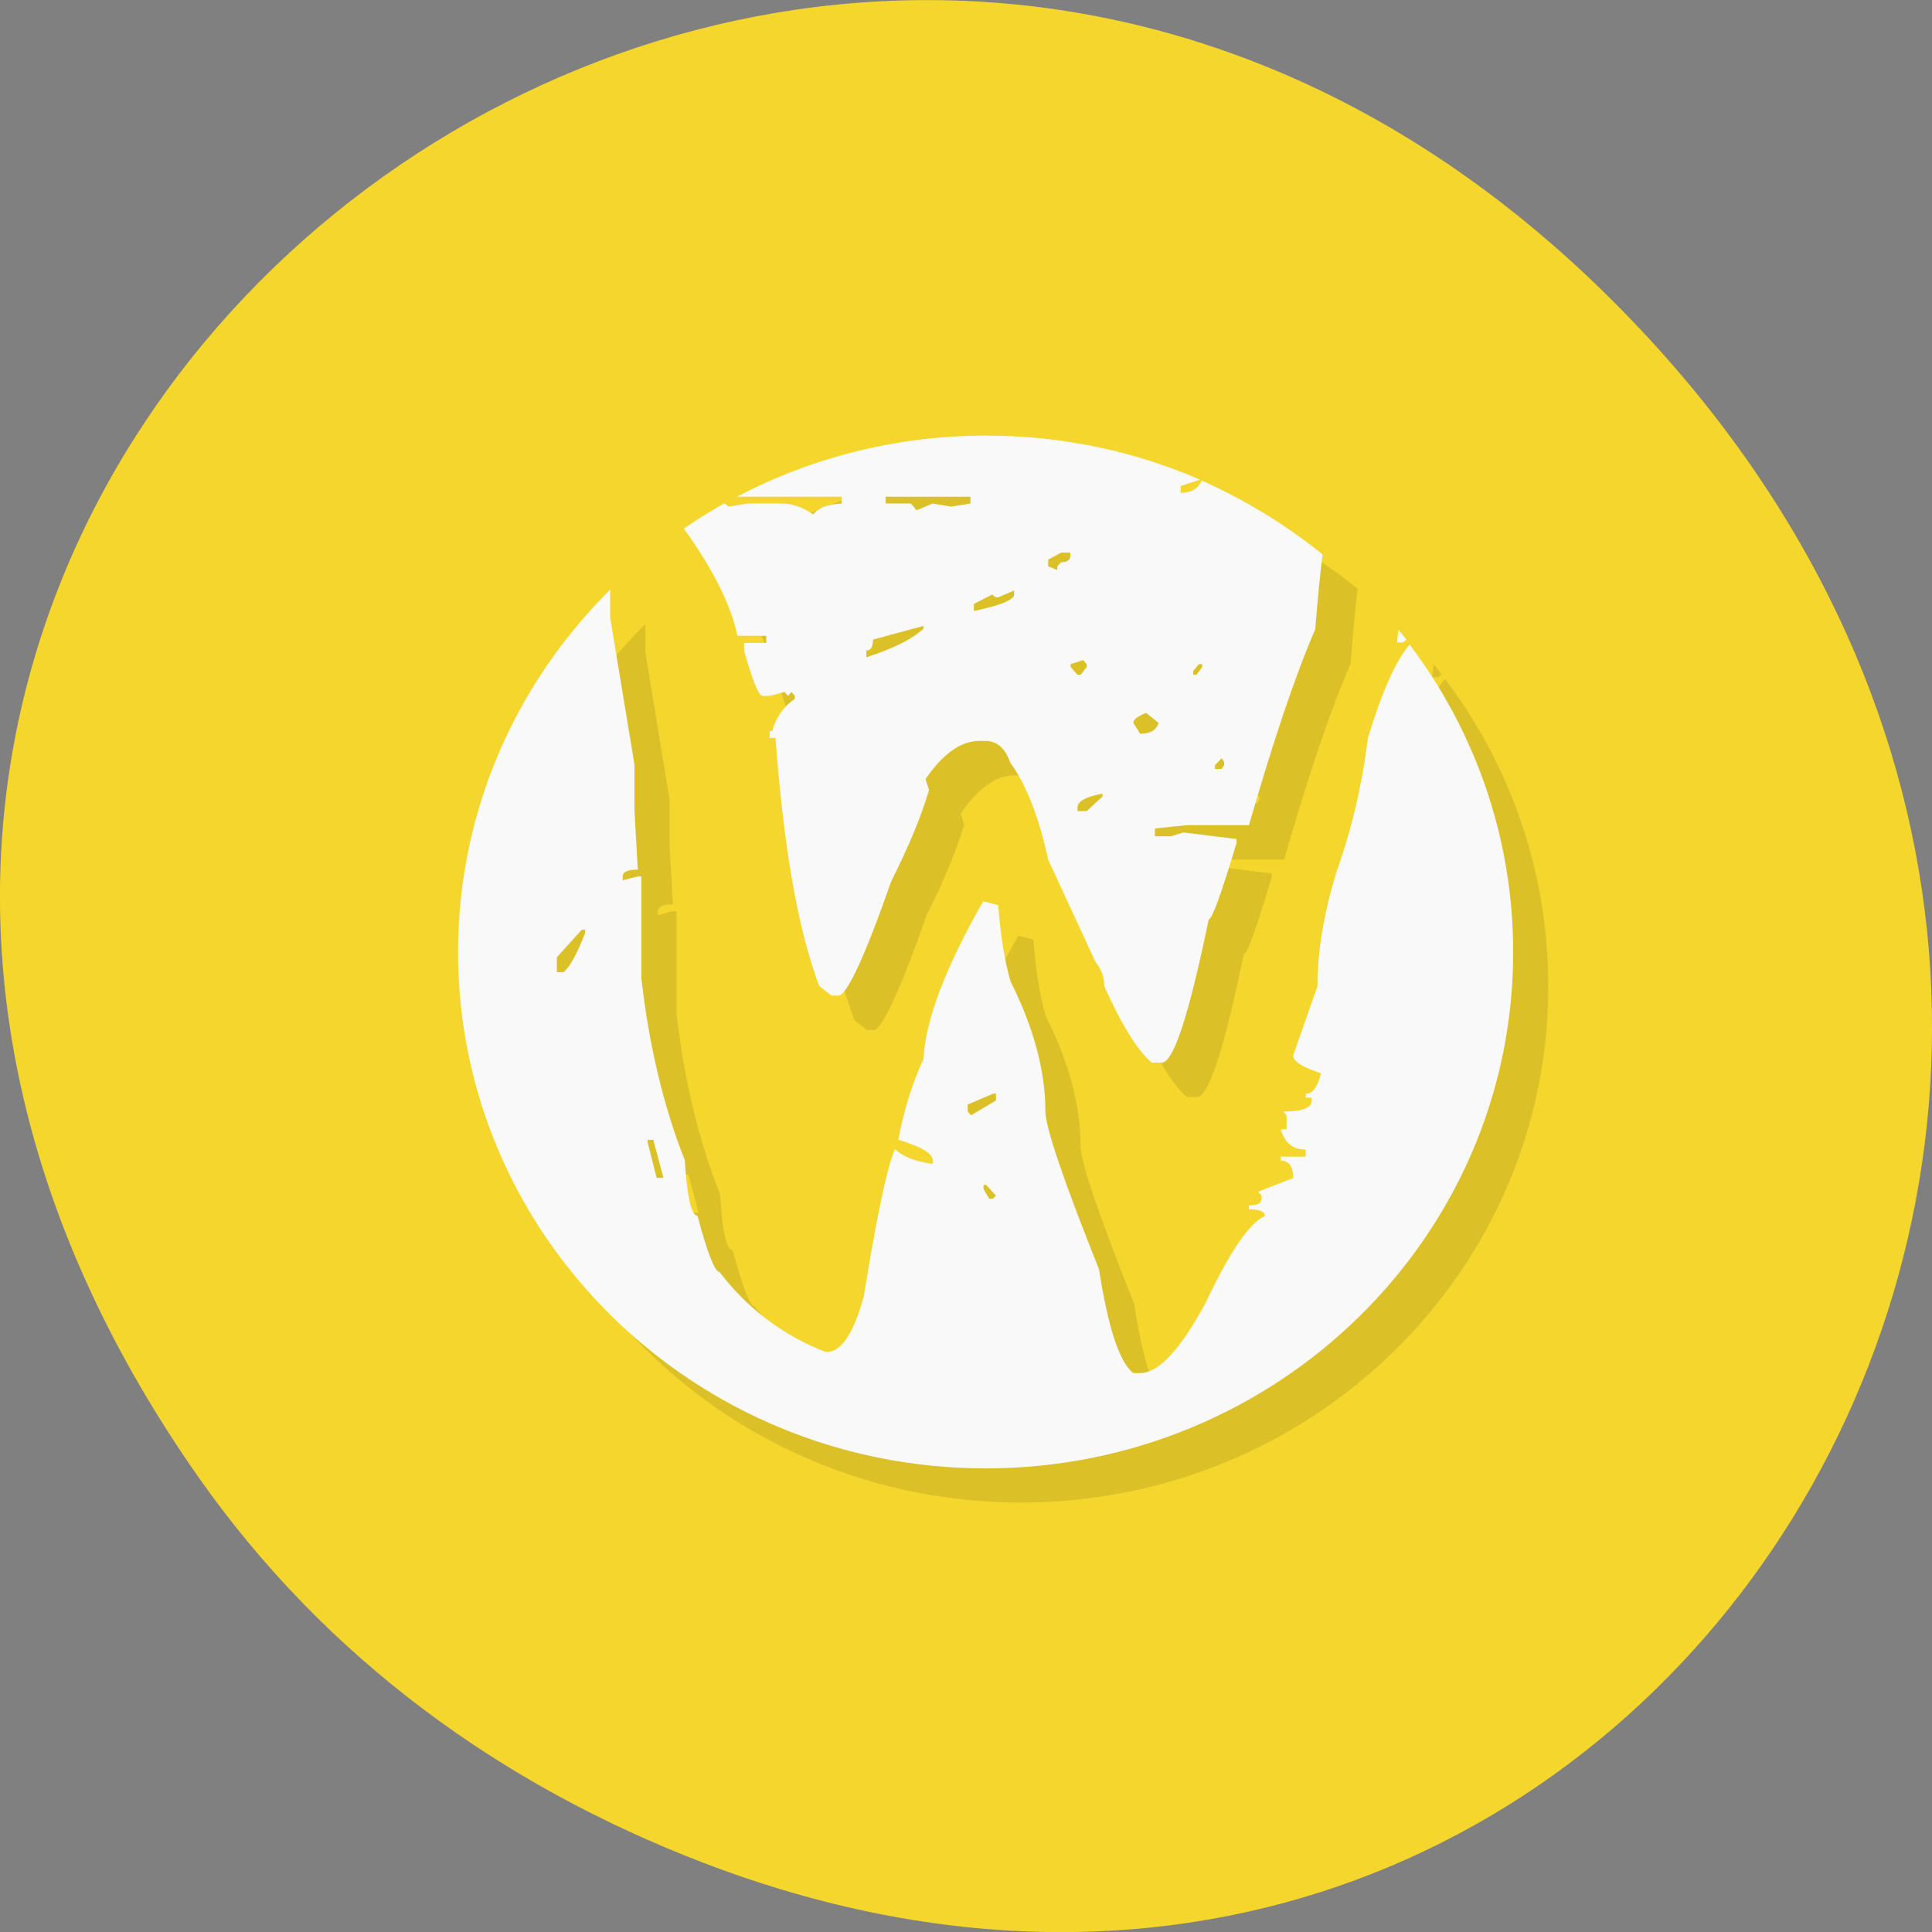 <svg xmlns="http://www.w3.org/2000/svg" viewBox="0 0 32 32"><rect x="0" y="0" width="32" height="32" fill="#808080" stroke="none"/><defs><clipPath id="0"><path d="m 8 7 h 18 v 18 h -18"/></clipPath><clipPath id="1"><path d="m 29.727 15.766 c 0 7.242 -6 13.11 -13.398 13.11 c -7.395 0 -13.398 -5.867 -13.398 -13.11 c 0 -7.246 6 -13.11 13.398 -13.11 c 7.395 0 13.398 5.867 13.398 13.11"/></clipPath><clipPath id="2"><path d="m 7 7 h 19 v 18 h -19"/></clipPath></defs><path d="m 3.297 24.48 c -11.508 -16.367 9.742 -32.949 23.297 -19.613 c 12.773 12.563 0.934 32.09 -14.961 25.98 c -3.313 -1.273 -6.223 -3.363 -8.336 -6.367" fill="#f5d62c"/><g clip-path="url(#0)"><g clip-path="url(#1)"><path d="m 16.91 7.785 c -1.488 0 -2.895 0.367 -4.121 1.012 h 1.734 v 0.113 c -0.23 0.012 -0.387 0.07 -0.469 0.18 c -0.176 -0.121 -0.352 -0.18 -0.516 -0.18 h -0.57 l -0.32 0.051 l -0.055 -0.051 h -0.02 c -0.227 0.129 -0.449 0.266 -0.664 0.414 c 0.492 0.688 0.785 1.277 0.887 1.777 h 0.477 v 0.117 h -0.363 v 0.129 c 0.137 0.5 0.238 0.75 0.305 0.75 h 0.113 l 0.25 -0.066 l 0.055 0.066 l 0.059 -0.066 l 0.055 0.066 v 0.043 c -0.188 0.133 -0.313 0.313 -0.375 0.539 h -0.043 v 0.113 h 0.098 c 0.133 1.809 0.371 3.176 0.727 4.109 l 0.207 0.16 h 0.109 c 0.133 0 0.434 -0.633 0.875 -1.898 c 0.289 -0.57 0.496 -1.074 0.625 -1.508 l -0.059 -0.18 c 0.289 -0.422 0.59 -0.633 0.891 -0.633 h 0.098 c 0.195 0 0.332 0.121 0.414 0.359 c 0.262 0.355 0.473 0.895 0.629 1.609 l 0.781 1.688 c 0.098 0.121 0.148 0.254 0.148 0.406 c 0.289 0.637 0.551 1.063 0.785 1.266 h 0.168 c 0.195 0 0.449 -0.789 0.777 -2.371 c 0.059 0 0.207 -0.422 0.461 -1.266 v -0.066 l -0.879 -0.109 l -0.207 0.063 h -0.266 v -0.129 l 0.531 -0.055 h 1.027 c 0.402 -1.395 0.766 -2.477 1.102 -3.246 c 0.035 -0.492 0.074 -0.895 0.117 -1.238 c -0.605 -0.488 -1.281 -0.902 -2 -1.223 c -0.063 0.133 -0.176 0.203 -0.352 0.203 v -0.113 l 0.324 -0.105 c -1.082 -0.469 -2.281 -0.73 -3.543 -0.73 m -1.668 1.012 h 1.406 v 0.113 l -0.316 0.051 l -0.309 -0.051 l -0.266 0.113 l -0.094 -0.113 h -0.418 v -0.113 m 2.906 0.926 h 0.152 v 0.051 c 0 0.074 -0.055 0.109 -0.152 0.109 l -0.059 0.066 v 0.063 l -0.152 -0.063 v -0.113 m -7.262 0.504 c -1.555 1.543 -2.516 3.664 -2.516 6 c 0 4.723 3.918 8.547 8.738 8.547 c 4.824 0 8.738 -3.824 8.738 -8.547 c 0 -1.91 -0.637 -3.676 -1.711 -5.094 c -0.238 0.27 -0.465 0.785 -0.695 1.547 c -0.098 0.789 -0.27 1.523 -0.512 2.191 c -0.215 0.695 -0.32 1.332 -0.32 1.918 l -0.402 1.152 c 0 0.098 0.156 0.195 0.457 0.293 c -0.055 0.227 -0.137 0.34 -0.25 0.34 v 0.063 h 0.098 v 0.051 c 0 0.121 -0.16 0.18 -0.477 0.18 l 0.059 0.063 v 0.23 h -0.098 c 0.066 0.227 0.203 0.336 0.418 0.336 v 0.117 h -0.418 v 0.066 c 0.137 0 0.207 0.094 0.207 0.289 l -0.582 0.227 l 0.059 0.063 v 0.051 c 0 0.078 -0.07 0.113 -0.211 0.113 v 0.063 c 0.176 0 0.266 0.039 0.266 0.113 c -0.25 0.098 -0.578 0.582 -0.988 1.449 c -0.414 0.77 -0.777 1.152 -1.078 1.152 h -0.109 c -0.234 -0.176 -0.422 -0.75 -0.574 -1.723 c -0.594 -1.484 -0.887 -2.355 -0.887 -2.613 c 0 -0.676 -0.195 -1.387 -0.574 -2.145 c -0.102 -0.336 -0.168 -0.762 -0.207 -1.27 l -0.25 -0.063 c -0.633 1.113 -0.961 1.984 -0.988 2.613 c -0.176 0.371 -0.313 0.813 -0.418 1.336 c 0.383 0.113 0.57 0.227 0.57 0.34 v 0.059 c -0.297 -0.039 -0.504 -0.125 -0.625 -0.246 c -0.129 0.297 -0.301 1.109 -0.516 2.438 c -0.168 0.617 -0.371 0.926 -0.625 0.926 c -0.703 -0.27 -1.293 -0.715 -1.766 -1.328 c -0.074 0 -0.195 -0.309 -0.363 -0.93 c -0.102 0 -0.172 -0.309 -0.207 -0.926 c -0.352 -0.875 -0.594 -1.879 -0.723 -3 v -1.688 h -0.059 l -0.25 0.063 v -0.063 c 0 -0.078 0.086 -0.113 0.25 -0.113 l -0.055 -0.973 v -0.766 l -0.402 -2.434 v -0.473 m 6.691 0.023 v 0.066 c 0 0.082 -0.223 0.18 -0.668 0.273 v -0.117 l 0.309 -0.156 l 0.055 0.047 h 0.043 m -1.242 0.473 v 0.047 c -0.191 0.176 -0.512 0.332 -0.945 0.473 v -0.113 c 0.074 0 0.109 -0.059 0.109 -0.18 l 0.836 -0.227 m 7.867 0.063 l -0.023 0.211 h 0.098 l 0.059 -0.047 c -0.043 -0.059 -0.086 -0.113 -0.133 -0.164 m -5.223 0.504 l 0.059 0.066 v 0.047 l -0.098 0.129 h -0.055 l -0.113 -0.129 v -0.047 m 2.125 0 h 0.055 v 0.047 l -0.094 0.129 h -0.055 v -0.063 l 0.094 -0.113 m -0.875 0.809 l 0.207 0.164 c -0.035 0.117 -0.141 0.18 -0.305 0.18 l -0.113 -0.18 c 0 -0.055 0.07 -0.109 0.207 -0.164 m 1.254 0.75 l 0.043 0.063 v 0.051 l -0.043 0.063 h -0.109 v -0.063 m -1.863 0.469 v 0.051 l -0.262 0.242 h -0.152 v -0.063 c 0 -0.098 0.137 -0.176 0.414 -0.227 m -8.625 2.254 h 0.059 v 0.055 c -0.141 0.355 -0.262 0.57 -0.359 0.648 h -0.109 v -0.25 m 7.215 2.262 h 0.055 v 0.113 l -0.414 0.246 l -0.055 -0.066 v -0.113 l 0.414 -0.176 m -5.715 0.762 h 0.094 l 0.168 0.629 h -0.113 l -0.148 -0.582 v -0.051 m 5.562 0.75 h 0.043 l 0.164 0.18 l -0.055 0.047 h -0.055 l -0.098 -0.16" fill-opacity="0.102"/></g></g><g clip-path="url(#2)"><g clip-path="url(#1)"><path d="m 16.328 7.215 c -1.488 0 -2.895 0.367 -4.121 1.012 h 1.734 v 0.113 c -0.23 0.012 -0.387 0.07 -0.473 0.18 c -0.172 -0.121 -0.348 -0.18 -0.512 -0.18 h -0.57 l -0.32 0.051 l -0.059 -0.051 h -0.016 c -0.23 0.129 -0.449 0.266 -0.664 0.414 c 0.492 0.688 0.785 1.281 0.887 1.777 h 0.477 v 0.117 h -0.367 v 0.129 c 0.141 0.5 0.242 0.75 0.309 0.75 h 0.109 l 0.254 -0.066 l 0.055 0.066 l 0.059 -0.066 l 0.055 0.066 v 0.047 c -0.188 0.129 -0.313 0.309 -0.375 0.535 h -0.043 v 0.113 h 0.098 c 0.133 1.809 0.371 3.176 0.723 4.109 l 0.207 0.16 h 0.113 c 0.133 0 0.434 -0.633 0.875 -1.898 c 0.289 -0.57 0.496 -1.074 0.625 -1.508 l -0.059 -0.18 c 0.289 -0.422 0.59 -0.633 0.891 -0.633 h 0.098 c 0.195 0 0.332 0.121 0.414 0.359 c 0.262 0.355 0.473 0.895 0.629 1.609 l 0.781 1.688 c 0.098 0.121 0.148 0.254 0.148 0.406 c 0.285 0.637 0.547 1.063 0.785 1.266 h 0.168 c 0.195 0 0.449 -0.789 0.777 -2.371 c 0.055 0 0.207 -0.422 0.461 -1.266 v -0.066 l -0.879 -0.109 l -0.207 0.063 h -0.266 v -0.129 l 0.531 -0.055 h 1.027 c 0.402 -1.395 0.766 -2.477 1.098 -3.246 c 0.039 -0.492 0.078 -0.895 0.121 -1.238 c -0.605 -0.488 -1.281 -0.902 -2 -1.223 c -0.063 0.133 -0.176 0.203 -0.352 0.203 v -0.113 l 0.324 -0.105 c -1.082 -0.469 -2.281 -0.73 -3.543 -0.73 m -1.668 1.012 h 1.406 v 0.113 l -0.316 0.051 l -0.313 -0.051 l -0.262 0.113 l -0.094 -0.113 h -0.418 v -0.113 m 2.906 0.926 h 0.152 v 0.051 c 0 0.074 -0.055 0.109 -0.152 0.109 l -0.063 0.066 v 0.063 l -0.152 -0.063 v -0.109 m -7.258 0.5 c -1.555 1.543 -2.516 3.664 -2.516 6 c 0 4.723 3.918 8.551 8.738 8.551 c 4.824 0 8.738 -3.828 8.738 -8.551 c 0 -1.91 -0.641 -3.672 -1.715 -5.094 c -0.234 0.27 -0.461 0.789 -0.691 1.547 c -0.098 0.789 -0.273 1.523 -0.512 2.191 c -0.215 0.695 -0.324 1.332 -0.324 1.918 l -0.402 1.152 c 0 0.098 0.16 0.195 0.461 0.293 c -0.059 0.227 -0.137 0.34 -0.254 0.34 v 0.063 h 0.098 v 0.051 c 0 0.121 -0.156 0.18 -0.473 0.18 l 0.059 0.063 v 0.23 h -0.098 c 0.066 0.227 0.203 0.336 0.414 0.336 v 0.117 h -0.414 v 0.066 c 0.137 0 0.207 0.094 0.207 0.289 l -0.582 0.227 l 0.059 0.063 v 0.051 c 0 0.078 -0.07 0.113 -0.211 0.113 v 0.063 c 0.176 0 0.266 0.039 0.266 0.113 c -0.25 0.102 -0.578 0.582 -0.988 1.449 c -0.418 0.77 -0.777 1.152 -1.078 1.152 h -0.113 c -0.23 -0.176 -0.418 -0.75 -0.57 -1.723 c -0.594 -1.484 -0.887 -2.355 -0.887 -2.613 c 0 -0.672 -0.195 -1.387 -0.574 -2.145 c -0.102 -0.336 -0.168 -0.762 -0.207 -1.27 l -0.25 -0.063 c -0.633 1.113 -0.961 1.984 -0.988 2.613 c -0.176 0.371 -0.316 0.813 -0.418 1.336 c 0.379 0.113 0.57 0.227 0.57 0.34 v 0.059 c -0.297 -0.039 -0.504 -0.125 -0.625 -0.246 c -0.129 0.297 -0.301 1.109 -0.516 2.438 c -0.168 0.617 -0.371 0.926 -0.625 0.926 c -0.703 -0.27 -1.297 -0.715 -1.766 -1.328 c -0.074 0 -0.199 -0.309 -0.363 -0.93 c -0.102 0 -0.172 -0.309 -0.211 -0.922 c -0.348 -0.879 -0.59 -1.883 -0.719 -3.01 v -1.688 h -0.059 l -0.25 0.063 v -0.063 c 0 -0.078 0.086 -0.113 0.25 -0.113 l -0.055 -0.973 v -0.766 l -0.402 -2.434 v -0.473 m 6.691 0.023 v 0.066 c 0 0.086 -0.223 0.18 -0.668 0.273 v -0.117 l 0.305 -0.156 l 0.055 0.047 h 0.043 m -1.238 0.473 v 0.047 c -0.191 0.176 -0.512 0.332 -0.945 0.473 v -0.113 c 0.074 0 0.109 -0.059 0.109 -0.18 l 0.836 -0.227 m 7.867 0.063 l -0.023 0.211 h 0.098 l 0.059 -0.047 c -0.043 -0.055 -0.09 -0.113 -0.133 -0.164 m -5.223 0.504 l 0.059 0.066 v 0.047 l -0.098 0.129 h -0.055 l -0.113 -0.129 v -0.047 m 2.125 0 h 0.055 v 0.047 l -0.094 0.129 h -0.055 v -0.063 l 0.094 -0.113 m -0.875 0.809 l 0.207 0.164 c -0.035 0.121 -0.141 0.18 -0.305 0.18 l -0.113 -0.18 c 0 -0.055 0.07 -0.109 0.207 -0.164 m 1.254 0.75 l 0.043 0.063 v 0.051 l -0.043 0.063 h -0.109 v -0.063 m -1.863 0.469 v 0.051 l -0.262 0.242 h -0.152 v -0.063 c 0 -0.098 0.137 -0.176 0.414 -0.227 m -8.625 2.254 h 0.055 v 0.055 c -0.137 0.355 -0.258 0.57 -0.359 0.648 h -0.109 v -0.246 m 7.219 2.258 h 0.055 v 0.113 l -0.414 0.246 l -0.055 -0.066 v -0.113 l 0.414 -0.176 m -5.715 0.762 h 0.094 l 0.168 0.629 h -0.113 l -0.148 -0.582 v -0.051 m 5.563 0.75 h 0.043 l 0.164 0.18 l -0.055 0.047 h -0.059 l -0.094 -0.16" fill="#f9f9f9"/></g></g></svg>